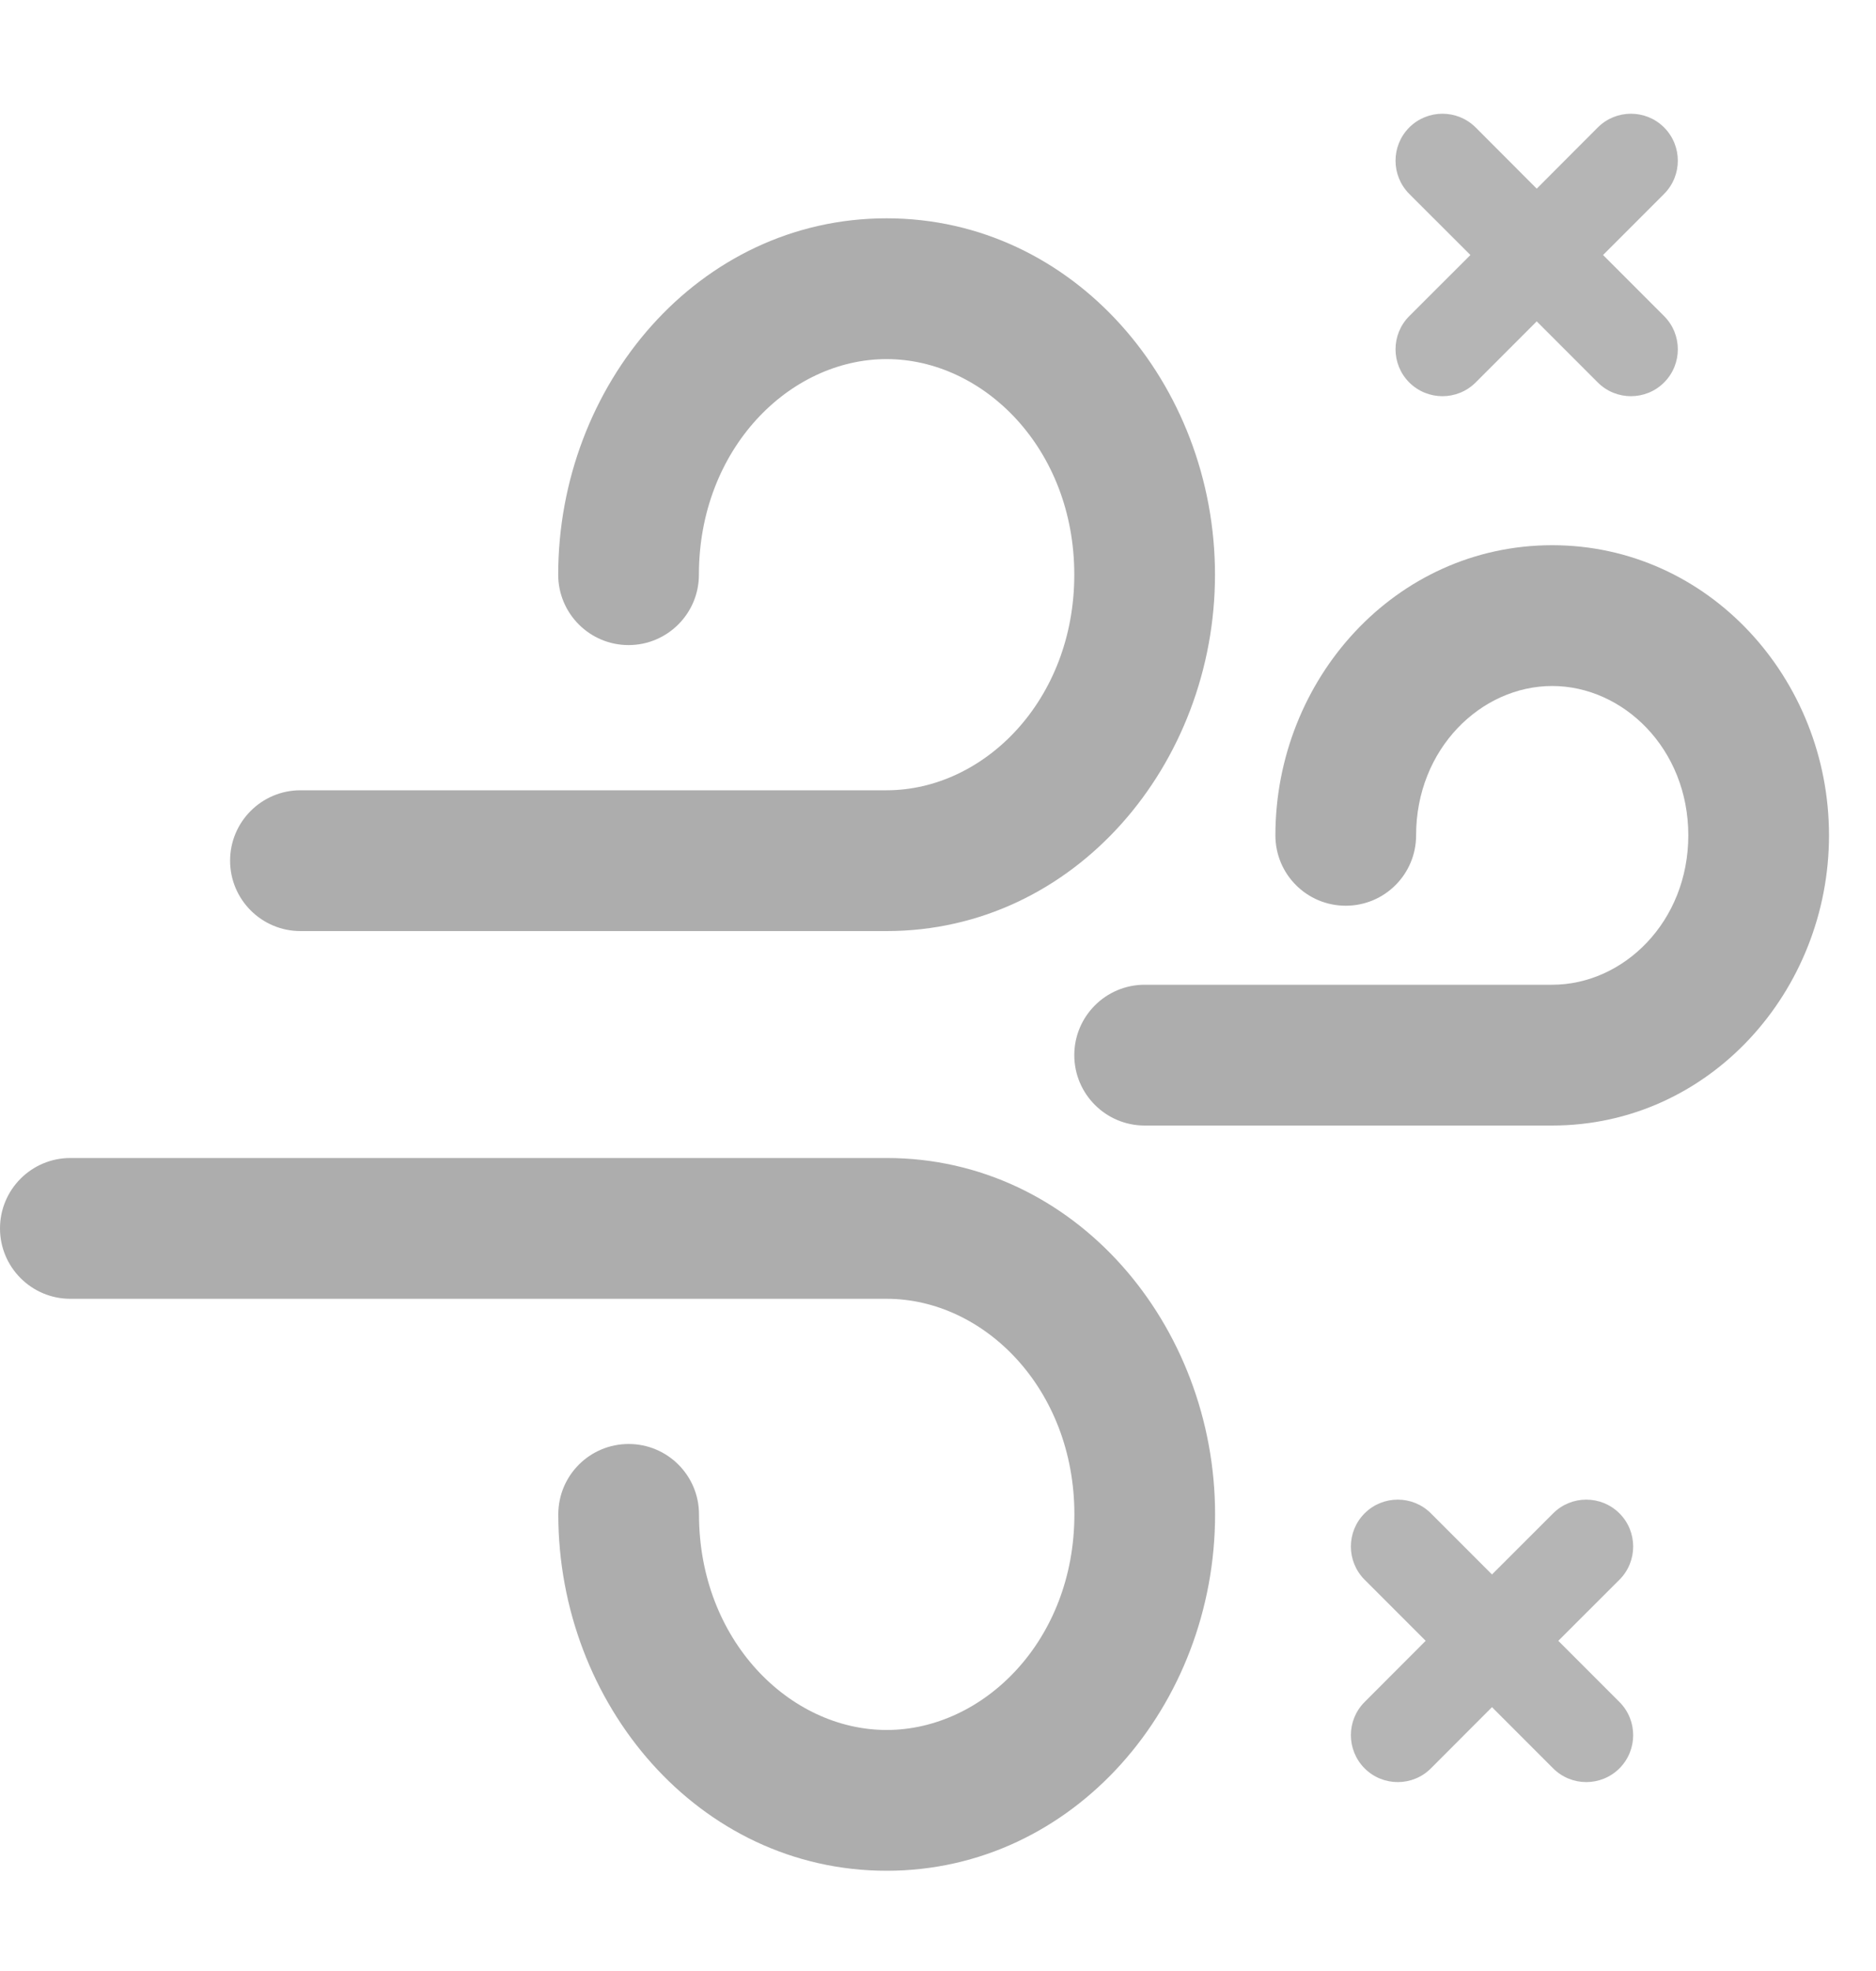 <svg width="20" height="21" viewBox="0 0 20 21" fill="none" xmlns="http://www.w3.org/2000/svg">
<path fill-rule="evenodd" clip-rule="evenodd" d="M13.597 8.9C13.597 7.244 14.87 5.809 16.548 5.809C18.214 5.809 19.499 7.232 19.499 8.9C19.499 10.557 18.226 11.992 16.548 11.992H12.203C11.789 11.992 11.453 11.656 11.453 11.242C11.453 10.828 11.789 10.492 12.203 10.492H16.548C17.308 10.492 17.999 9.821 17.999 8.9C17.999 7.975 17.303 7.309 16.548 7.309C15.788 7.309 15.097 7.98 15.097 8.9C15.097 9.315 14.761 9.65 14.347 9.65C13.932 9.65 13.597 9.315 13.597 8.9Z" fill="#ADADAD"/>
<path fill-rule="evenodd" clip-rule="evenodd" d="M5.951 6.123C5.951 4.108 7.442 2.326 9.452 2.326C11.448 2.326 12.953 4.093 12.953 6.123C12.953 8.138 11.462 9.92 9.452 9.92H3.203C2.789 9.92 2.453 9.584 2.453 9.17C2.453 8.756 2.789 8.42 3.203 8.42H9.452C10.49 8.42 11.453 7.461 11.453 6.123C11.453 4.778 10.483 3.826 9.452 3.826C8.414 3.826 7.451 4.785 7.451 6.123C7.451 6.537 7.115 6.873 6.701 6.873C6.287 6.873 5.951 6.537 5.951 6.123Z" fill="#ADADAD"/>
<path fill-rule="evenodd" clip-rule="evenodd" d="M5.952 16.135C5.952 18.149 7.443 19.932 9.453 19.932C11.45 19.932 12.954 18.165 12.954 16.135C12.954 14.12 11.463 12.338 9.453 12.338H0.75C0.336 12.338 0 12.674 0 13.088C0 13.502 0.336 13.838 0.75 13.838H9.453C10.491 13.838 11.454 14.797 11.454 16.135C11.454 17.48 10.484 18.432 9.453 18.432C8.416 18.432 7.452 17.473 7.452 16.135C7.452 15.72 7.116 15.385 6.702 15.385C6.288 15.385 5.952 15.72 5.952 16.135Z" fill="#ADADAD"/>
<path opacity="0.9" fill-rule="evenodd" clip-rule="evenodd" d="M17.741 1.358C17.936 1.554 17.936 1.87 17.741 2.066L17.09 2.717L17.741 3.368C17.936 3.563 17.936 3.88 17.741 4.075C17.546 4.27 17.229 4.27 17.034 4.075L16.383 3.424L15.732 4.075C15.536 4.27 15.22 4.27 15.024 4.075C14.829 3.88 14.829 3.563 15.024 3.368L15.676 2.717L15.024 2.066C14.829 1.87 14.829 1.554 15.024 1.358C15.22 1.163 15.536 1.163 15.732 1.358L16.383 2.01L17.034 1.358C17.229 1.163 17.546 1.163 17.741 1.358Z" fill="#ADADAD"/>
<path opacity="0.9" fill-rule="evenodd" clip-rule="evenodd" d="M17.265 16.124C17.46 16.319 17.46 16.636 17.265 16.831L16.613 17.482L17.265 18.134C17.46 18.329 17.46 18.645 17.265 18.841C17.069 19.036 16.753 19.036 16.558 18.841L15.906 18.189L15.255 18.841C15.06 19.036 14.743 19.036 14.548 18.841C14.353 18.645 14.353 18.329 14.548 18.134L15.199 17.482L14.548 16.831C14.353 16.636 14.353 16.319 14.548 16.124C14.743 15.929 15.06 15.929 15.255 16.124L15.906 16.775L16.558 16.124C16.753 15.929 17.069 15.929 17.265 16.124Z" fill="#ADADAD"/>
</svg>
